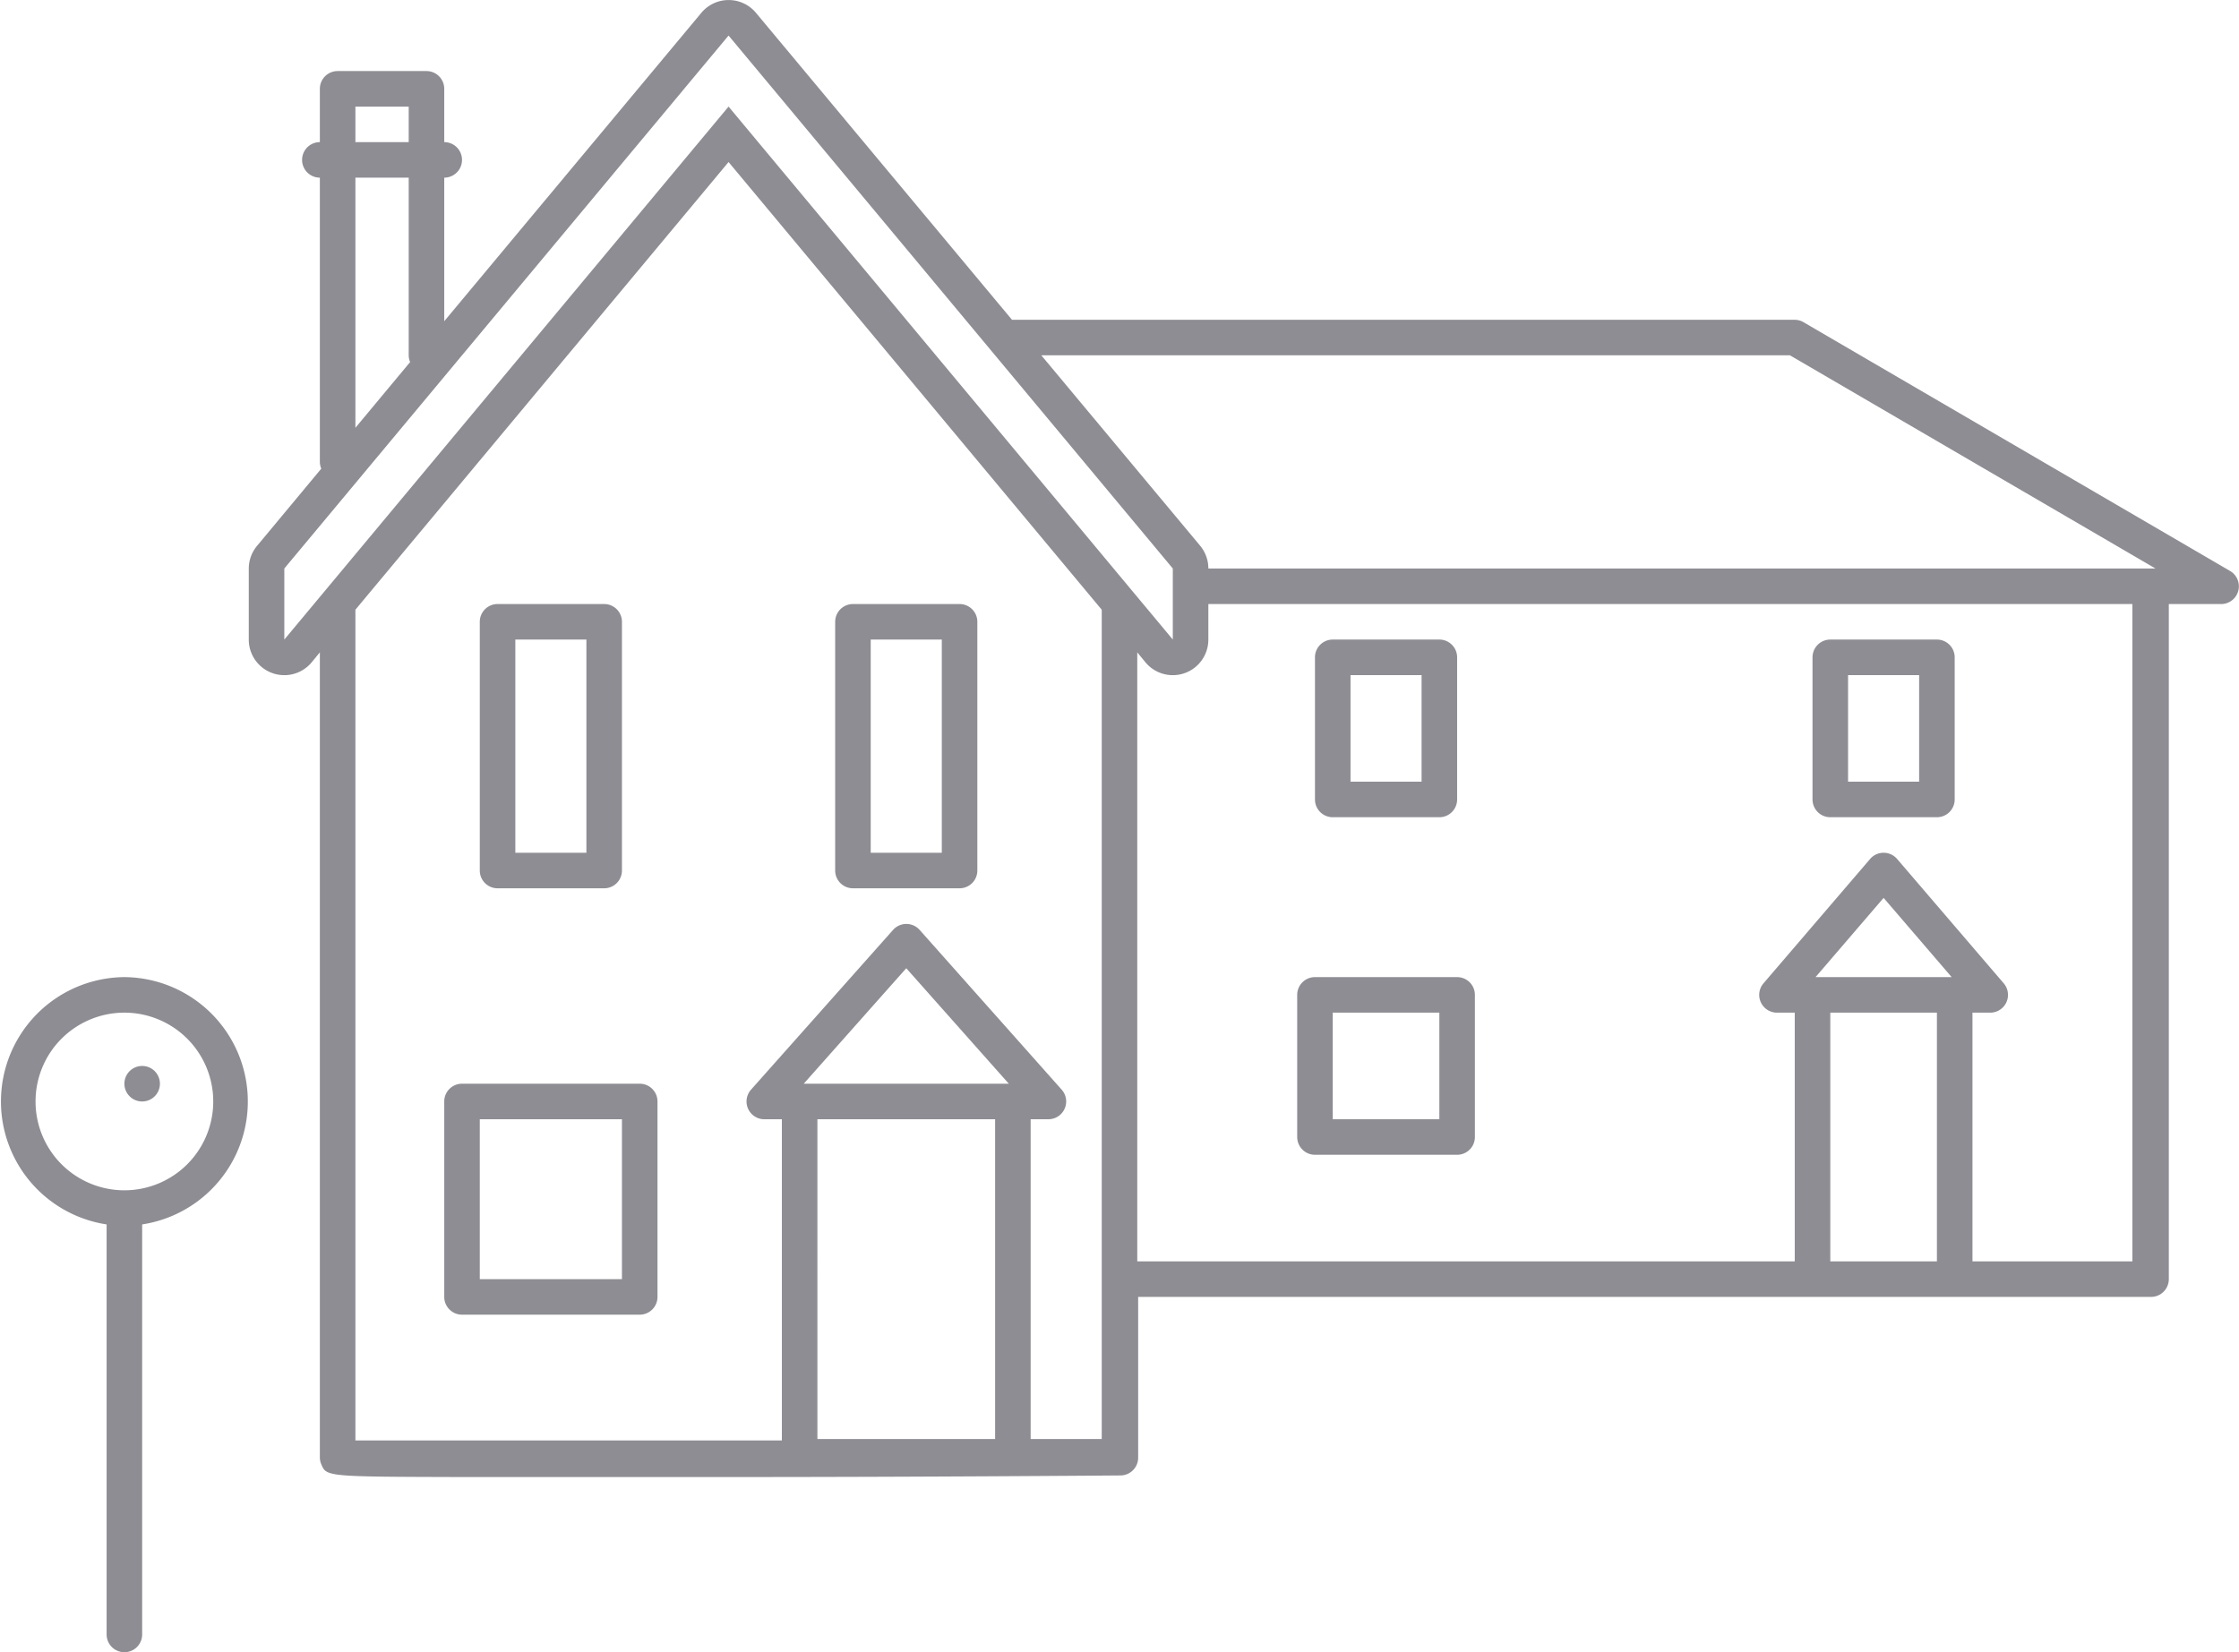 <svg id="c91eade4-4c8d-41b4-a0eb-65ba12a5cb27" data-name="Layer 1" xmlns="http://www.w3.org/2000/svg" width="126" height="93" viewBox="0 0 126 93">
  <defs>
    <style>
      .\36 d39b871-4916-4922-b231-20f534339564 {
        fill: #8d8d93;
      }
    </style>
  </defs>
  
  <g>
    <path class="6d39b871-4916-4922-b231-20f534339564" d="M28,50h6a1,1,0,0,0,1-1V35a1,1,0,0,0-1-1H28a1,1,0,0,0-1,1V49A1,1,0,0,0,28,50Zm1-14h4V48H29V36Z"></path>
    <path class="6d39b871-4916-4922-b231-20f534339564" d="M36,61H26a1,1,0,0,0-1,1V73a1,1,0,0,0,1,1H36a1,1,0,0,0,1-1V62A1,1,0,0,0,36,61ZM35,72H27V63h8v9Z"></path>
    <path class="6d39b871-4916-4922-b231-20f534339564" d="M74,65h8a1,1,0,0,0,1-1V56a1,1,0,0,0-1-1H74a1,1,0,0,0-1,1v8A1,1,0,0,0,74,65Zm1-8h6v6H75V57Z"></path>
    <path class="6d39b871-4916-4922-b231-20f534339564" d="M75,46h6a1,1,0,0,0,1-1V37a1,1,0,0,0-1-1H75a1,1,0,0,0-1,1v8A1,1,0,0,0,75,46Zm1-8h4v6H76V38Z"></path>
    <path class="6d39b871-4916-4922-b231-20f534339564" d="M103,46h6a1,1,0,0,0,1-1V37a1,1,0,0,0-1-1h-6a1,1,0,0,0-1,1v8A1,1,0,0,0,103,46Zm1-8h4v6h-4V38Z"></path>
    <path class="6d39b871-4916-4922-b231-20f534339564" d="M54,34H48a1,1,0,0,0-1,1V49a1,1,0,0,0,1,1h6a1,1,0,0,0,1-1V35A1,1,0,0,0,54,34ZM53,48H49V36h4V48Z"></path>
    <path class="6d39b871-4916-4922-b231-20f534339564" d="M125.5,32.14l-24-14A1,1,0,0,0,101,18H56.95L42.54,0.72a2,2,0,0,0-3.07,0L25,18.08V10a1,1,0,0,0,0-2V5a1,1,0,0,0-1-1H19a1,1,0,0,0-1,1V8a1,1,0,0,0,0,2V26a1,1,0,0,0,.08.38l-3.61,4.34A2,2,0,0,0,14,32v4a2,2,0,0,0,3.54,1.28L18,36.72V82a1,1,0,0,0,.08.42c0.29,0.7.29,0.7,7.84,0.72h4.38l10.75,0c11,0,22-.09,22-0.09a1,1,0,0,0,1-1V73h57a1,1,0,0,0,1-1V34h3A1,1,0,0,0,125.5,32.14ZM100.73,20L121.3,32H68a2,2,0,0,0-.46-1.28L58.6,20h42.13ZM20,6h3V8H20V6Zm0,4h3V20a1,1,0,0,0,.08.38L20,24.08V10ZM16,36V32L41,2,66,32v4L41,6ZM45.23,61L51,54.5,56.77,61H45.23ZM56,63V81l-10,0V63H56Zm6,18-4,0V63h1a1,1,0,0,0,.75-1.66l-8-9a1,1,0,0,0-1.49,0l-8,9A1,1,0,0,0,43,63h1V81.08c-10.94,0-21,0-24,0V34.32L41,9.12l21,25.2V81Zm40.17-26L106,50.54,109.83,55h-7.65ZM109,57V71h-6V57h6Zm11,14h-9V57h1a1,1,0,0,0,.76-1.65l-6-7a1,1,0,0,0-1.52,0l-6,7A1,1,0,0,0,100,57h1V71H64V36.72l0.46,0.56A2,2,0,0,0,68,36V34h52V71Z"></path>
    <path class="6d39b871-4916-4922-b231-20f534339564" d="M7,55A7,7,0,0,0,6,68.92V92a1,1,0,0,0,2,0V68.92A7,7,0,0,0,7,55ZM7,67a5,5,0,1,1,5-5A5,5,0,0,1,7,67Z"></path>
    <circle class="6d39b871-4916-4922-b231-20f534339564" cx="8" cy="61" r="1"></circle>
  </g>
</svg>